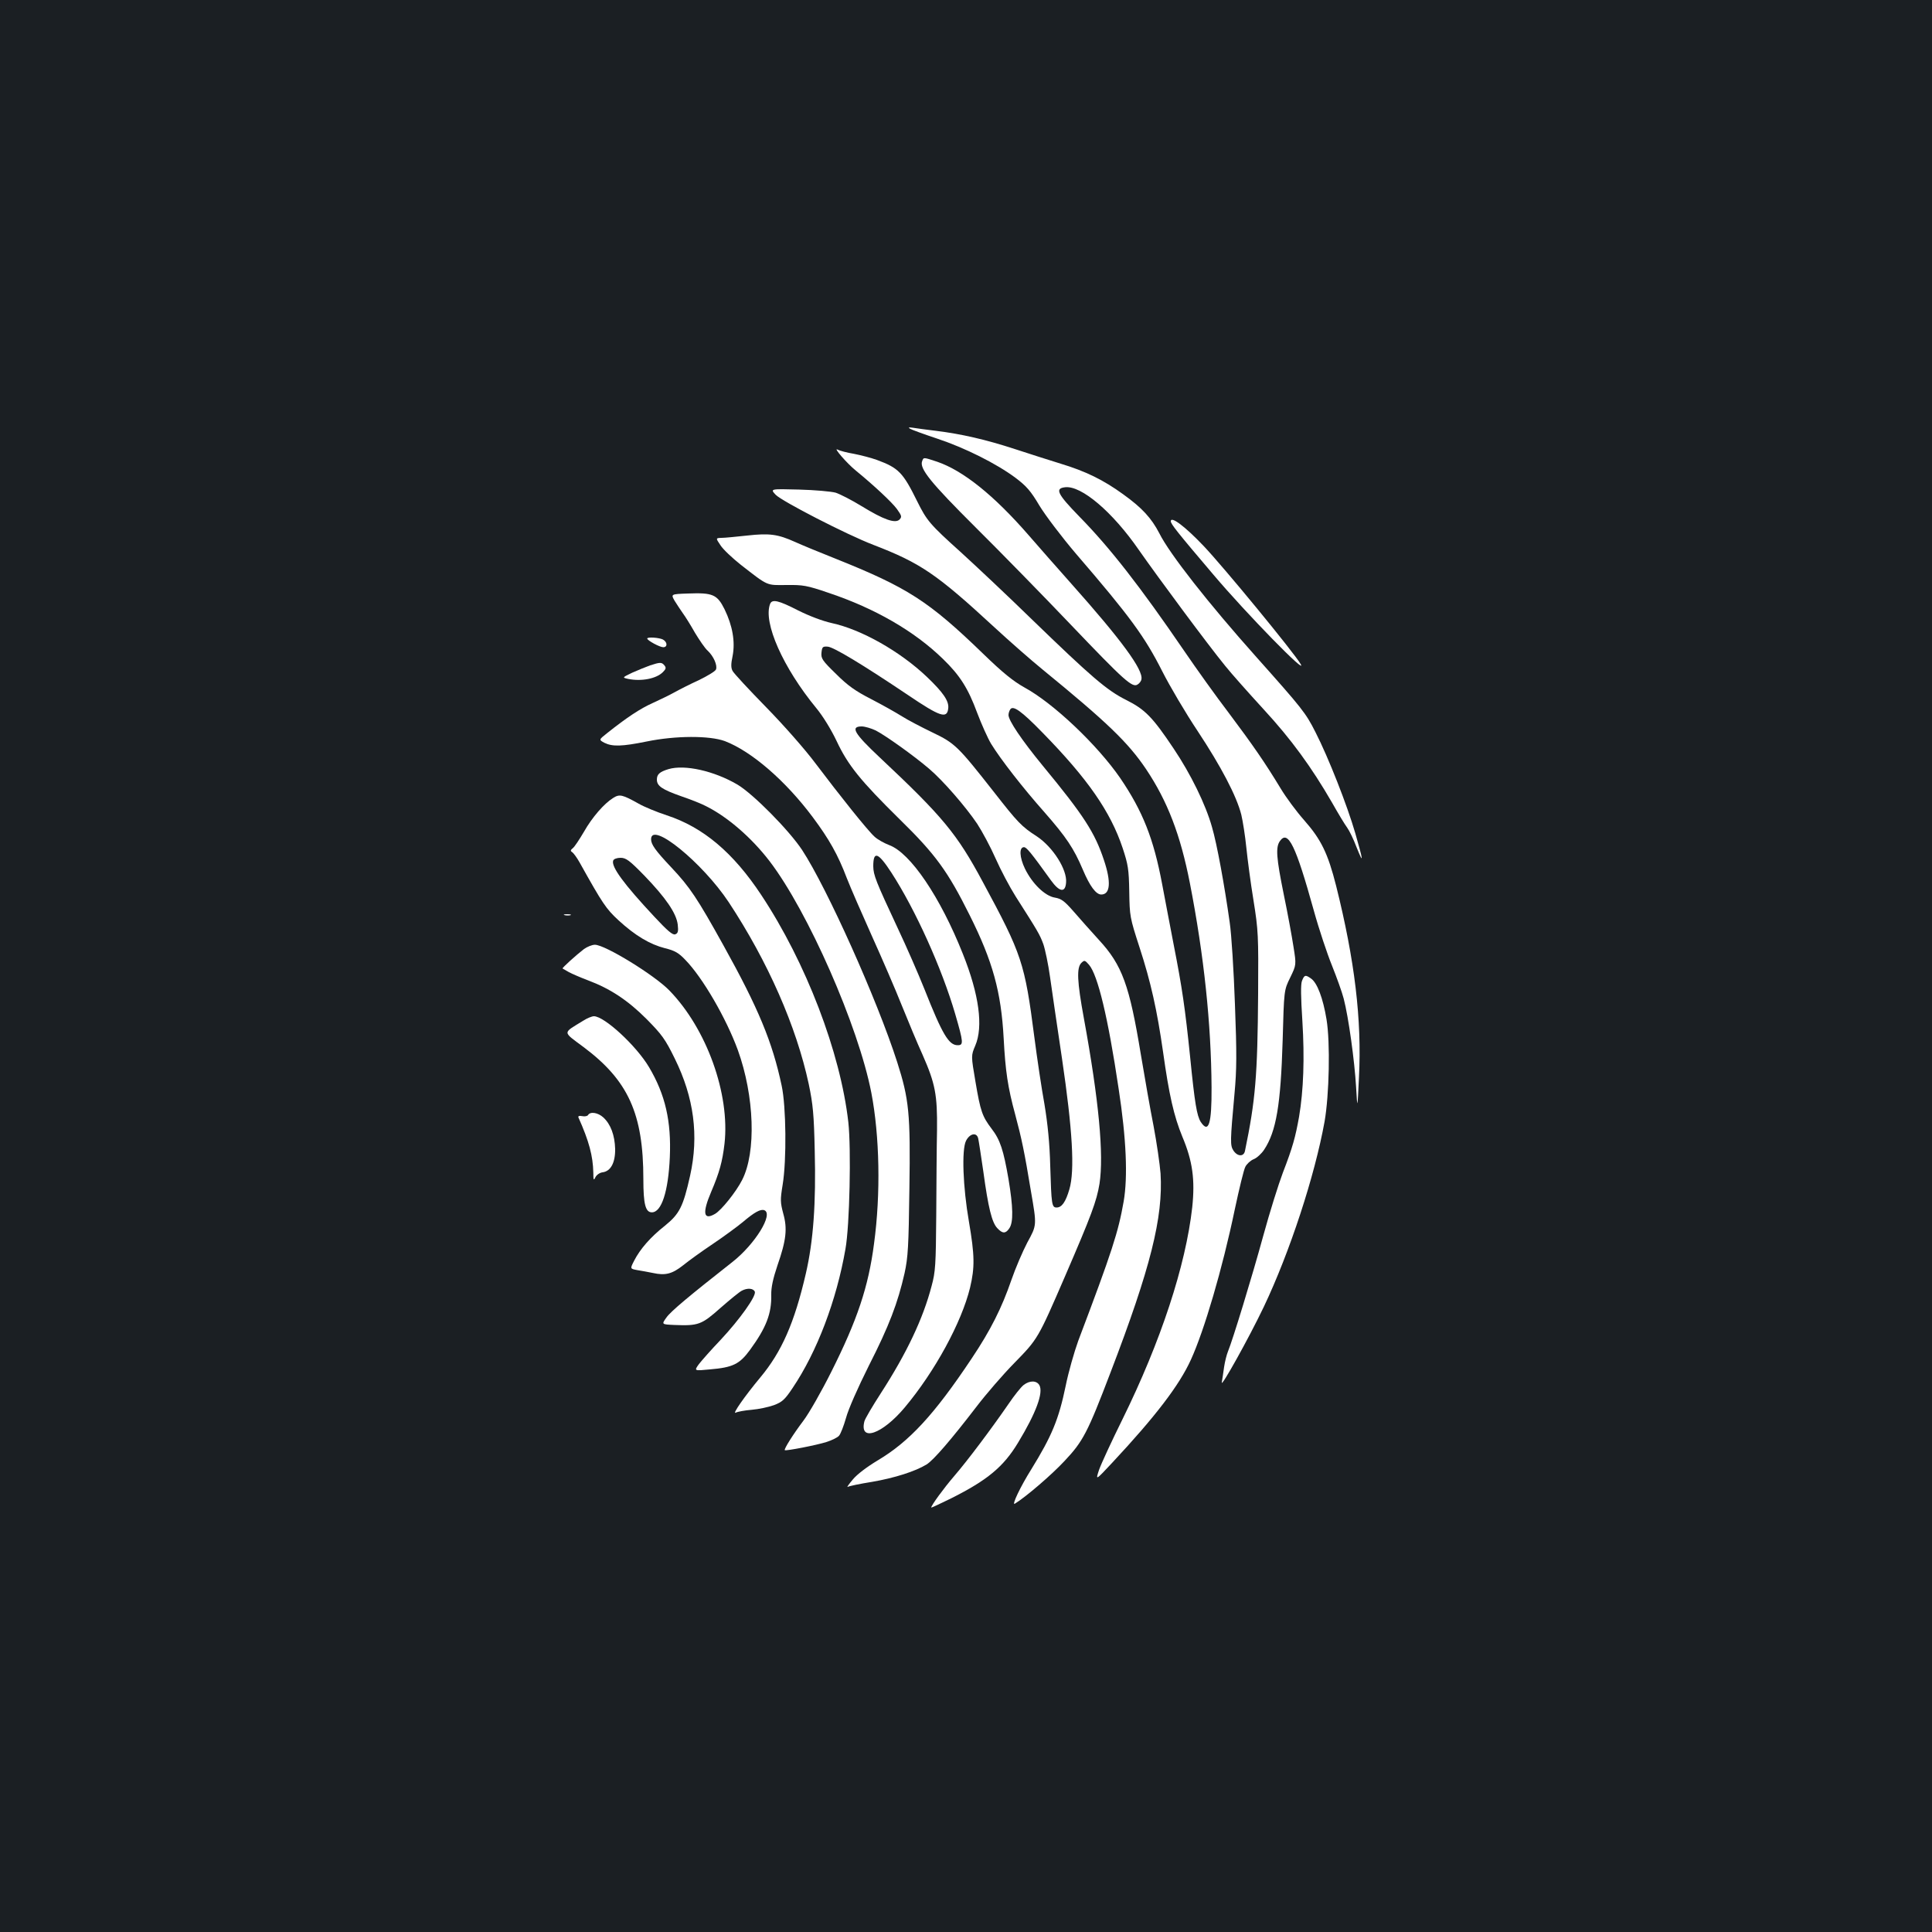 <?xml version="1.0" standalone="no"?>
<!DOCTYPE svg PUBLIC "-//W3C//DTD SVG 20010904//EN"
 "http://www.w3.org/TR/2001/REC-SVG-20010904/DTD/svg10.dtd">
<svg version="1.0" xmlns="http://www.w3.org/2000/svg"
 width="1000pt" height="1000pt" viewBox="0 0 1000 1000"
 preserveAspectRatio="xMidYMid meet">
<rect width="100%" height="100%" fill="#1b1f23"/>
<g transform="translate(0,1000) scale(0.1,-0.1)"
fill="#ffffff" stroke="none">
<path d="M4710 7781 c8 -5 71 -28 140 -51 145 -48 308 -130 406 -203 57 -43
79 -68 124 -144 31 -51 115 -162 190 -250 279 -324 355 -428 446 -608 39 -77
121 -216 183 -309 121 -183 201 -335 226 -433 8 -34 20 -110 26 -170 6 -59 22
-182 37 -273 25 -156 26 -182 24 -485 -3 -425 -14 -551 -68 -812 -6 -31 -39
-30 -60 2 -17 27 -17 45 6 297 11 119 12 203 2 460 -6 172 -18 363 -27 423
-27 192 -66 407 -92 495 -33 117 -110 274 -198 405 -109 163 -148 203 -246
252 -100 50 -179 118 -489 418 -123 120 -289 276 -367 347 -160 144 -176 163
-226 264 -73 148 -96 172 -207 213 -30 11 -84 25 -120 32 -36 6 -74 16 -85 22
-24 13 47 -70 95 -109 94 -77 186 -163 212 -198 25 -35 27 -41 14 -55 -22 -22
-82 -1 -196 69 -52 32 -113 63 -135 70 -22 6 -107 14 -190 16 -149 4 -149 4
-120 -27 33 -34 367 -206 505 -259 244 -94 327 -150 625 -425 79 -73 193 -173
252 -221 334 -273 442 -377 535 -515 111 -166 178 -340 227 -591 73 -375 110
-727 112 -1057 1 -189 -15 -240 -56 -178 -20 32 -31 95 -55 337 -26 252 -41
356 -85 580 -18 96 -46 238 -60 315 -44 234 -100 376 -217 548 -118 171 -345
387 -496 469 -57 32 -111 75 -212 173 -283 274 -392 344 -767 494 -81 32 -175
71 -208 86 -89 40 -132 46 -248 33 -56 -6 -116 -12 -132 -12 -31 -1 -31 -1 -6
-38 13 -21 61 -66 105 -101 144 -112 131 -106 237 -105 86 1 105 -2 219 -41
239 -80 443 -198 590 -341 89 -86 131 -153 178 -280 22 -58 54 -130 72 -160
49 -80 165 -229 276 -354 113 -129 152 -187 199 -298 36 -85 68 -128 95 -128
47 0 52 65 14 178 -47 142 -104 231 -317 489 -110 134 -177 234 -177 262 0 9
4 22 9 29 14 23 58 -8 167 -120 234 -239 352 -409 415 -598 28 -85 32 -109 34
-225 2 -127 3 -134 53 -288 59 -181 91 -326 122 -542 31 -222 56 -332 100
-439 53 -126 66 -222 51 -365 -34 -302 -162 -693 -362 -1099 -55 -111 -109
-228 -120 -259 -19 -57 -19 -57 67 35 225 241 348 402 408 534 69 151 163 470
227 777 23 108 47 208 55 222 7 14 26 32 43 39 16 6 41 29 54 49 63 95 86 233
96 566 7 260 7 260 39 325 32 66 32 66 17 160 -8 52 -30 173 -50 269 -39 192
-43 246 -20 278 42 59 82 -24 175 -359 27 -98 70 -226 94 -285 24 -60 52 -137
61 -172 25 -96 56 -321 64 -456 7 -120 7 -120 15 50 15 298 -22 605 -118 989
-43 170 -78 241 -166 341 -39 44 -94 118 -122 165 -80 132 -142 222 -268 390
-65 85 -168 229 -230 320 -229 335 -385 535 -543 696 -115 118 -128 146 -74
152 84 10 246 -128 382 -325 100 -143 357 -490 447 -600 32 -40 122 -141 199
-225 142 -154 247 -298 354 -483 31 -55 66 -113 78 -129 11 -15 33 -60 48
-100 38 -95 36 -75 -6 71 -42 145 -139 392 -206 523 -51 101 -69 123 -306 389
-249 279 -449 534 -502 640 -41 79 -89 132 -188 203 -102 74 -194 119 -323
158 -58 18 -165 52 -238 76 -150 49 -277 78 -407 94 -49 6 -103 13 -120 16
-21 3 -26 2 -15 -5z"/>
<path d="M4773 7613 c-15 -38 44 -111 277 -343 130 -129 352 -356 493 -504
276 -289 318 -327 345 -309 9 5 19 18 20 27 10 49 -103 203 -364 496 -71 80
-170 192 -220 250 -180 207 -339 334 -473 380 -73 24 -70 24 -78 3z"/>
<path d="M6060 7302 c0 -14 33 -56 221 -277 171 -202 490 -528 451 -462 -35
60 -400 504 -502 611 -95 100 -170 157 -170 128z"/>
<path d="M3492 6890 c12 -19 31 -48 43 -65 12 -16 40 -61 62 -100 23 -38 52
-81 66 -93 31 -29 51 -76 43 -97 -3 -9 -43 -33 -88 -55 -46 -21 -103 -50 -128
-64 -25 -14 -75 -38 -112 -55 -63 -28 -133 -74 -236 -156 -43 -34 -43 -34 -13
-50 41 -20 90 -19 218 7 151 31 326 31 405 2 138 -53 314 -205 455 -394 85
-114 130 -194 176 -315 19 -49 78 -184 130 -300 52 -115 122 -277 155 -360 33
-82 81 -197 107 -254 66 -150 77 -207 75 -391 -2 -85 -3 -283 -4 -440 -2 -256
-4 -293 -24 -366 -44 -169 -129 -348 -262 -554 -44 -68 -83 -134 -86 -147 -27
-108 92 -67 208 71 157 187 295 441 339 621 25 106 24 167 -6 343 -31 178 -38
371 -15 417 19 38 55 46 63 13 3 -13 15 -91 27 -174 25 -184 44 -262 72 -291
27 -29 43 -29 62 -1 22 31 20 111 -4 255 -26 150 -43 203 -87 260 -49 65 -58
90 -84 244 -23 135 -23 135 -1 187 42 98 20 264 -64 474 -117 295 -272 524
-382 564 -26 10 -60 29 -75 43 -35 31 -178 210 -307 381 -53 71 -164 197 -255
290 -89 91 -167 175 -173 187 -9 16 -9 36 0 78 14 73 0 156 -42 242 -38 76
-61 86 -189 81 -89 -3 -89 -3 -69 -38z m1122 -1407 c125 -193 261 -495 330
-731 43 -148 44 -162 13 -162 -46 0 -79 55 -172 290 -32 80 -94 222 -138 315
-115 246 -126 275 -127 321 0 82 25 73 94 -33z"/>
<path d="M3986 6874 c-37 -96 67 -330 239 -539 34 -41 77 -111 105 -170 59
-126 124 -206 328 -407 184 -180 248 -268 361 -495 119 -238 163 -396 176
-638 9 -169 21 -252 60 -395 33 -123 48 -195 81 -395 31 -180 31 -175 -19
-267 -24 -46 -61 -132 -82 -193 -50 -145 -107 -259 -206 -407 -194 -291 -323
-430 -486 -527 -55 -33 -107 -72 -129 -99 -21 -25 -33 -42 -26 -38 6 4 63 16
126 26 116 20 223 54 282 90 37 23 130 132 259 300 48 63 136 165 195 225 122
125 122 124 263 450 136 315 163 387 178 478 23 150 -3 431 -81 857 -35 190
-38 261 -13 286 16 15 18 15 40 -10 45 -53 98 -271 153 -641 40 -260 48 -457
26 -584 -28 -159 -59 -256 -235 -721 -21 -58 -51 -163 -65 -233 -36 -174 -72
-260 -178 -432 -56 -89 -104 -190 -85 -178 57 35 190 149 257 221 96 102 119
146 238 458 207 540 273 803 259 1030 -4 50 -20 160 -36 245 -17 85 -46 252
-66 371 -59 358 -96 462 -217 593 -40 44 -99 110 -130 146 -49 56 -64 67 -98
73 -51 8 -117 72 -155 150 -28 58 -31 111 -5 111 13 0 35 -26 140 -172 44 -61
74 -65 78 -11 6 67 -68 183 -150 238 -81 52 -101 74 -223 230 -187 238 -202
253 -319 309 -56 27 -127 64 -157 83 -30 19 -101 59 -159 89 -82 42 -122 70
-183 131 -71 69 -78 80 -75 110 3 29 6 33 32 31 31 -2 181 -93 415 -250 167
-113 203 -125 209 -70 5 38 -26 83 -111 164 -139 132 -339 245 -492 278 -49
11 -117 37 -175 66 -101 52 -134 59 -144 33z m547 -655 c49 -25 198 -131 276
-198 71 -60 189 -196 249 -285 26 -40 69 -120 95 -179 26 -59 73 -148 104
-197 114 -179 124 -195 143 -246 10 -29 26 -106 35 -171 9 -65 37 -255 62
-423 54 -366 67 -578 38 -676 -19 -65 -39 -94 -66 -94 -25 0 -27 15 -33 215
-3 117 -13 217 -30 320 -15 82 -38 237 -52 345 -50 387 -64 429 -267 805 -134
250 -208 339 -534 645 -132 124 -153 160 -93 160 17 0 50 -10 73 -21z"/>
<path d="M3350 6695 c0 -10 65 -45 83 -45 23 0 22 27 -2 40 -20 10 -81 14 -81
5z"/>
<path d="M3365 6556 c-22 -8 -64 -25 -93 -38 -52 -25 -52 -25 -21 -32 69 -14
146 1 180 35 16 16 18 23 8 35 -14 17 -22 17 -74 0z"/>
<path d="M3460 6019 c-46 -14 -60 -27 -60 -54 0 -33 26 -51 125 -86 50 -17
108 -40 130 -52 112 -56 235 -163 328 -284 199 -260 460 -854 527 -1199 43
-224 49 -523 14 -781 -29 -224 -87 -396 -221 -663 -51 -102 -116 -216 -145
-254 -50 -66 -101 -146 -96 -152 6 -5 165 26 215 42 29 9 59 24 66 33 8 9 24
50 36 92 12 45 61 156 118 270 105 206 150 325 185 479 18 83 21 137 25 437 6
390 -2 464 -63 655 -104 324 -363 901 -492 1098 -68 103 -254 291 -335 339
-121 71 -273 105 -357 80z"/>
<path d="M3174 5870 c-47 -29 -109 -100 -152 -176 -23 -39 -48 -77 -57 -84
-13 -10 -13 -15 -3 -21 7 -5 24 -28 38 -53 120 -215 137 -240 202 -300 86 -79
162 -124 240 -144 50 -12 71 -24 105 -60 90 -92 212 -303 272 -467 86 -238 96
-529 22 -673 -31 -61 -107 -156 -140 -175 -60 -35 -67 4 -20 114 43 101 58
156 69 249 29 257 -92 595 -286 794 -77 79 -332 236 -385 236 -14 0 -39 -10
-56 -22 -38 -29 -116 -99 -111 -101 1 -1 17 -10 33 -19 17 -9 61 -28 98 -42
115 -43 206 -103 303 -200 80 -81 97 -104 147 -206 99 -201 125 -398 79 -605
-36 -161 -55 -198 -130 -259 -75 -59 -129 -121 -160 -182 -21 -41 -21 -41 16
-48 20 -3 57 -10 82 -15 64 -14 99 -5 156 40 27 22 96 72 153 110 58 39 127
90 155 113 61 52 93 69 112 62 49 -19 -48 -176 -165 -268 -224 -176 -320 -256
-342 -288 -25 -35 -25 -35 41 -38 125 -5 141 1 239 88 49 43 98 83 110 89 29
16 61 13 68 -5 8 -22 -77 -142 -177 -249 -47 -49 -97 -106 -112 -125 -26 -36
-26 -36 56 -28 119 10 154 27 208 101 84 115 112 188 110 285 -1 37 9 84 32
152 46 132 52 191 30 269 -15 57 -16 70 -3 149 21 128 18 405 -5 512 -48 227
-121 402 -301 726 -136 245 -174 302 -270 404 -83 88 -105 119 -105 146 0 96
266 -121 402 -326 203 -308 350 -643 414 -941 22 -105 27 -159 31 -344 7 -274
-7 -468 -46 -637 -59 -255 -125 -405 -236 -538 -80 -96 -147 -192 -127 -182 9
5 46 12 83 15 36 3 87 14 115 24 42 16 56 28 96 88 127 188 228 455 274 720
22 122 30 519 15 656 -41 362 -219 827 -451 1177 -145 219 -300 350 -489 412
-52 17 -117 44 -145 60 -84 47 -99 51 -132 30z m161 -402 c111 -115 166 -195
173 -254 4 -35 1 -45 -13 -50 -13 -5 -40 18 -108 91 -158 169 -225 260 -213
291 3 8 19 14 38 14 28 0 46 -13 123 -92z"/>
<path d="M2923 5263 c9 -2 23 -2 30 0 6 3 -1 5 -18 5 -16 0 -22 -2 -12 -5z"/>
<path d="M6739 4923 c-7 -18 -6 -83 2 -207 12 -194 6 -359 -17 -496 -19 -106
-33 -158 -84 -290 -22 -58 -68 -204 -101 -325 -60 -219 -159 -542 -183 -600
-7 -17 -16 -53 -20 -80 -4 -28 -9 -63 -12 -80 -6 -33 140 229 217 390 135 284
264 678 315 960 24 138 30 408 10 529 -18 109 -48 189 -80 211 -29 21 -35 19
-47 -12z"/>
<path d="M3019 4717 c-109 -67 -109 -54 2 -137 231 -173 309 -345 309 -683 0
-130 11 -172 44 -172 50 0 85 107 93 285 8 186 -23 324 -108 467 -66 111 -231
263 -285 263 -10 0 -35 -10 -55 -23z"/>
<path d="M3044 4229 c-3 -6 -17 -9 -31 -6 -15 3 -22 0 -19 -7 55 -123 75 -199
77 -285 0 -40 2 -43 11 -24 6 12 22 23 36 25 43 5 67 50 66 121 -2 71 -23 128
-61 163 -27 25 -67 32 -79 13z"/>
<path d="M5298 2831 c-14 -11 -49 -55 -78 -98 -89 -129 -212 -293 -281 -373
-55 -64 -119 -152 -119 -163 0 -2 47 20 104 48 187 94 270 163 345 287 94 155
132 259 111 298 -14 25 -50 26 -82 1z"/>
</g>
</svg>
